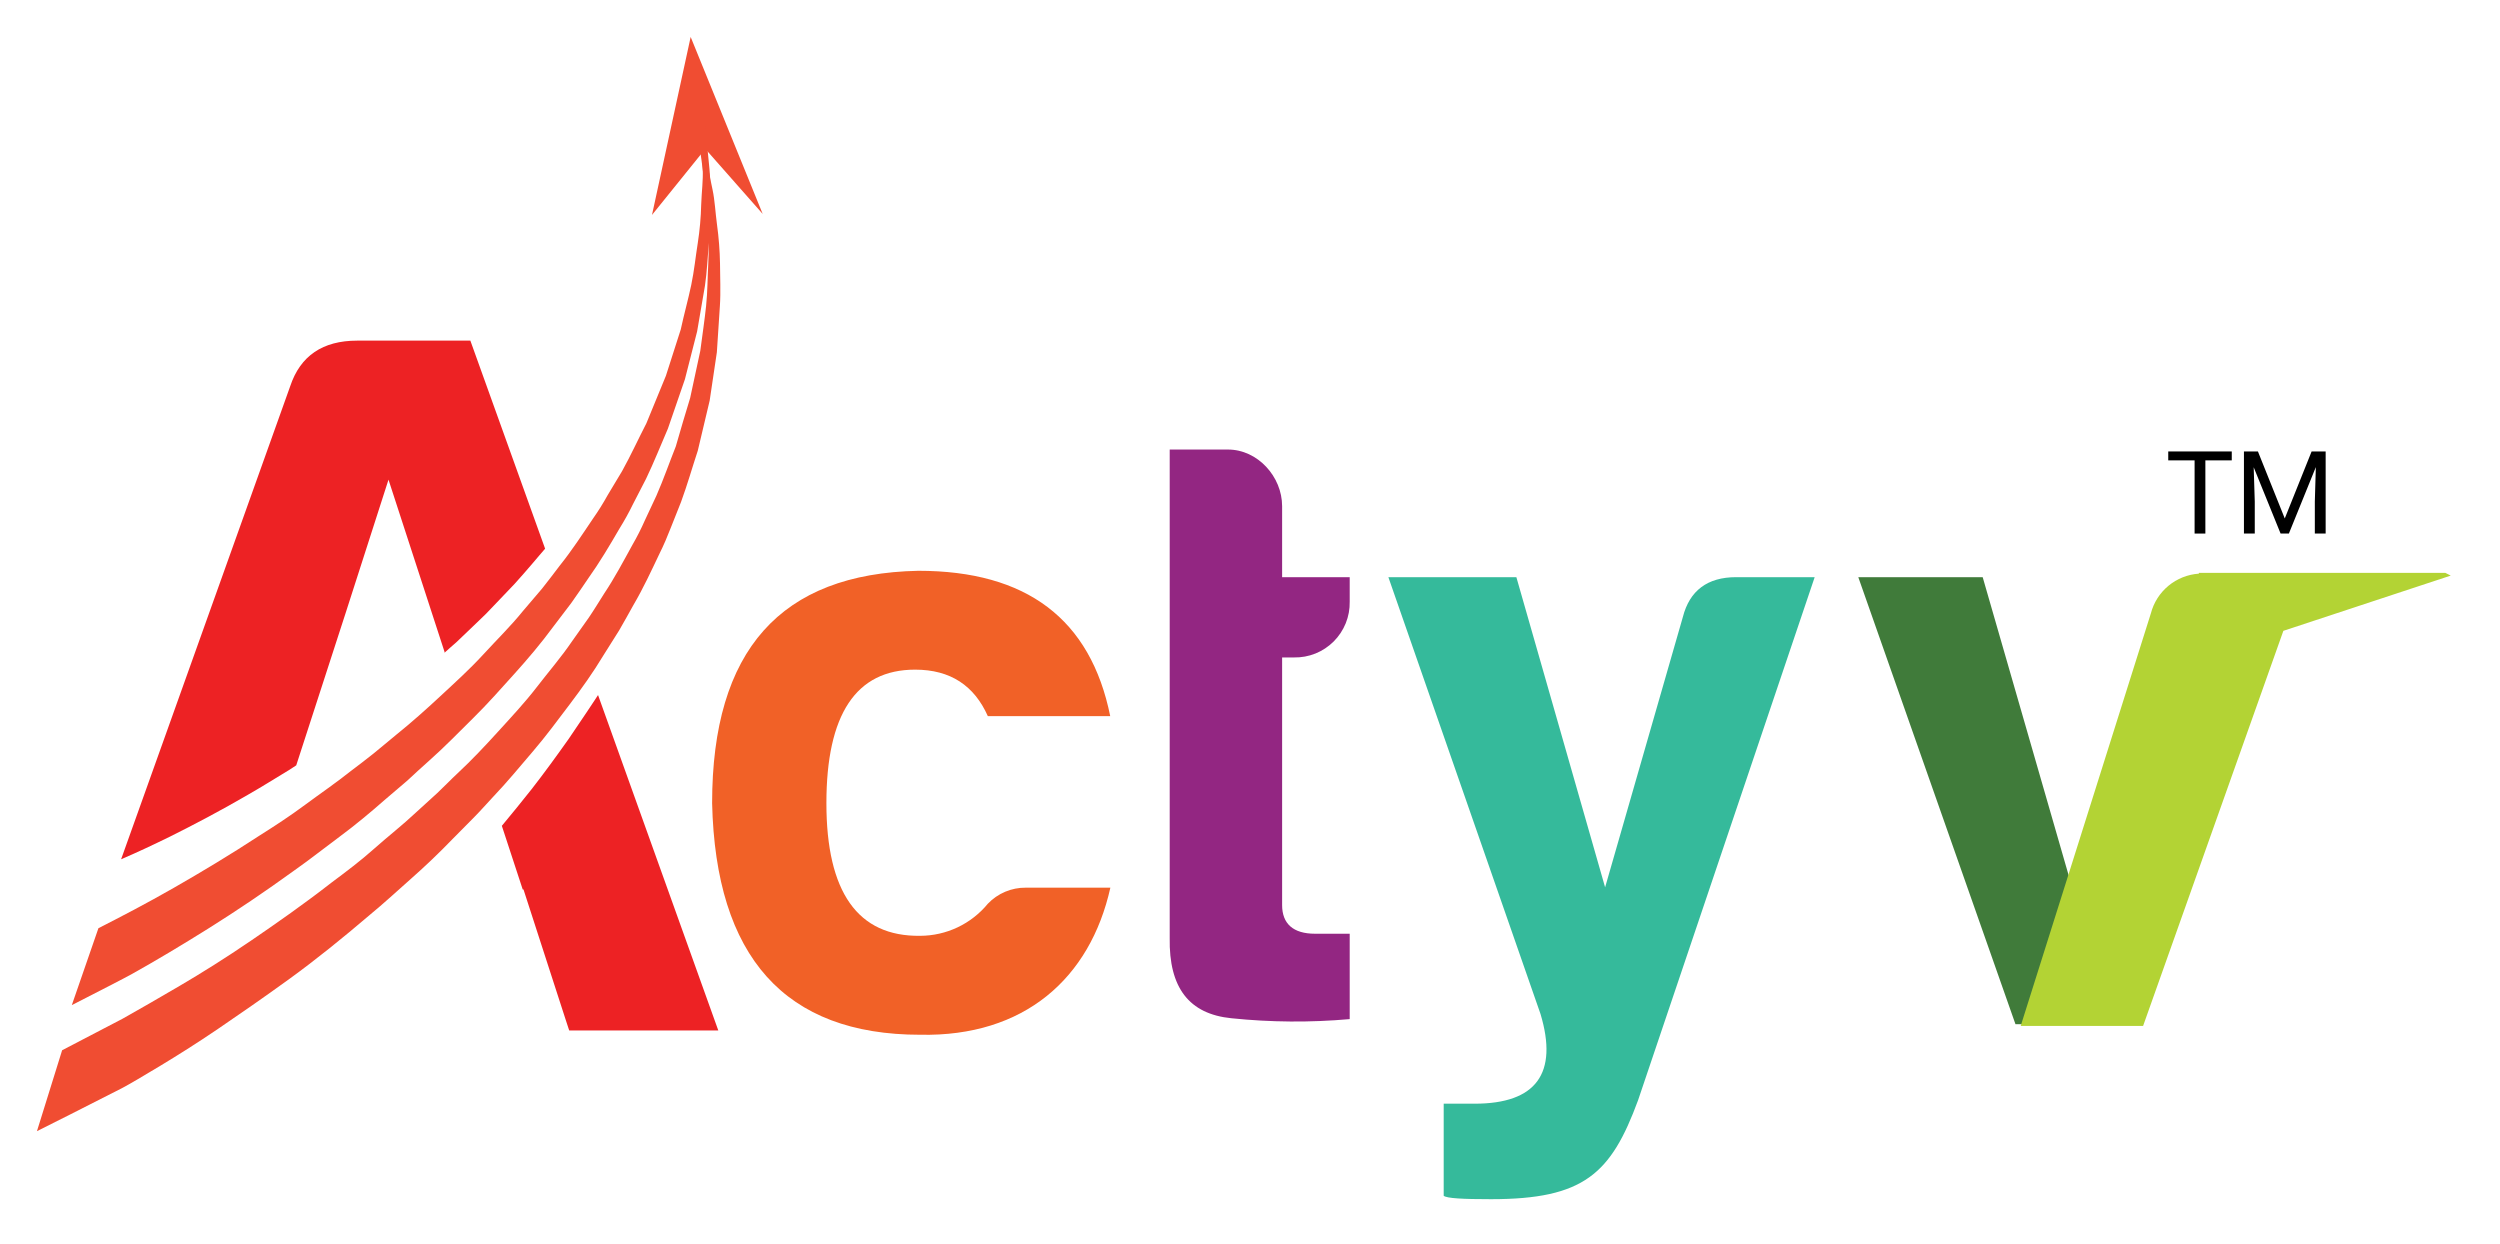 <svg width="203" height="101" viewBox="0 0 203 101" fill="none" xmlns="http://www.w3.org/2000/svg">
<path d="M74.718 84.022C63.737 84.022 58.11 77.707 57.824 65.217C57.824 52.797 63.382 46.575 74.573 46.348C83.352 46.348 88.554 50.257 90.15 58.15H80.212C79.111 55.68 77.188 54.375 74.305 54.375C69.504 54.375 67.104 58.011 67.104 65.217C67.104 72.423 69.638 76.058 74.718 75.988C75.769 75.985 76.806 75.75 77.756 75.3C78.706 74.85 79.544 74.195 80.212 73.384C80.609 72.966 81.088 72.635 81.62 72.41C82.151 72.186 82.723 72.073 83.299 72.079H90.162C88.513 79.46 83.159 84.196 74.718 84.022Z" fill="#F16127"/>
<path d="M105.07 53.385H104.108V73.489C104.108 75.004 105 75.819 106.782 75.819H109.596V82.752C106.399 83.036 103.182 83.012 99.99 82.682C96.558 82.338 94.91 80.212 94.98 76.163V36.503H99.716C102.116 36.503 104.108 38.699 104.108 41.099V46.866H109.596V48.859C109.608 49.456 109.499 50.05 109.276 50.605C109.052 51.159 108.719 51.663 108.297 52.086C107.874 52.508 107.37 52.842 106.816 53.065C106.261 53.288 105.667 53.397 105.07 53.385V53.385Z" fill="#932682"/>
<path d="M119.739 89.62C124.749 89.62 126.531 87.15 125.092 82.344L112.736 46.866H123.129L130.335 72.05L136.65 50.094C137.198 47.962 138.637 46.866 140.973 46.866H147.352L133.009 89.346C130.813 95.311 128.617 97.374 121.073 97.374C118.742 97.374 117.502 97.304 117.228 97.1V89.62H119.739Z" fill="#35BA9B"/>
<path d="M186.166 46.866L173.35 83.165H163.656L150.893 46.866H160.994L168.334 72.324L174.649 50.094C174.9 49.12 175.483 48.264 176.298 47.675C177.113 47.085 178.108 46.799 179.111 46.866H186.166Z" fill="#407B3A"/>
<path d="M199 46.738L198.563 46.517H178.547V46.581C177.641 46.642 176.777 46.986 176.077 47.566C175.378 48.145 174.879 48.929 174.65 49.808L164.082 83.305H174.02L185.409 51.224L199 46.738Z" fill="#B3D334"/>
<path d="M61.931 17.372L57.271 12.088L52.942 17.453L56.082 3L61.931 17.372Z" fill="#F04D32"/>
<path d="M13.795 67.937C15.77 66.953 17.908 65.828 20.11 64.547C21.217 63.918 22.324 63.218 23.472 62.525C23.658 62.397 23.862 62.275 24.054 62.147L28.091 49.697L31.546 38.949L36.096 52.931V53.001C36.416 52.721 36.736 52.418 37.051 52.156L38.665 50.612L39.468 49.837L40.243 49.028L41.793 47.402C42.3 46.855 42.772 46.284 43.267 45.719C43.587 45.328 43.931 44.95 44.263 44.553L38.193 27.659H29.006C26.202 27.659 24.388 28.892 23.565 31.359L9.834 69.772C11.075 69.242 12.391 68.625 13.795 67.937Z" fill="#ED2224"/>
<path d="M48.311 56.822L47.606 57.882C47.134 58.587 46.656 59.298 46.178 59.997C45.2 61.378 44.204 62.752 43.172 64.075C42.368 65.077 41.57 66.085 40.749 67.058L42.444 72.225H42.508L45.922 82.769L46.178 83.55L46.219 83.672H58.325L48.561 56.438L48.311 56.822Z" fill="#ED2224"/>
<path d="M57.672 16.573C57.672 15.566 57.702 14.604 57.608 13.713C57.416 11.931 57.346 10.369 57.113 9.105L56.379 5.144C56.379 5.144 56.554 6.594 56.863 9.14C57.014 10.41 56.979 11.971 57.061 13.748C57.102 14.639 56.973 15.595 56.938 16.591C56.914 17.645 56.82 18.695 56.659 19.737C56.484 20.826 56.373 21.968 56.129 23.139C55.884 24.31 55.546 25.51 55.278 26.751C54.888 27.974 54.48 29.232 54.072 30.514C53.552 31.772 53.024 33.058 52.488 34.37C51.83 35.646 51.23 36.963 50.513 38.256L49.348 40.196C48.981 40.86 48.578 41.504 48.142 42.124C47.28 43.4 46.447 44.688 45.456 45.923C44.973 46.546 44.513 47.181 44.017 47.792L42.468 49.61C41.472 50.845 40.307 51.981 39.229 53.158C38.151 54.335 36.945 55.424 35.774 56.513C34.603 57.603 33.409 58.669 32.163 59.671C31.545 60.172 30.951 60.69 30.339 61.18C29.727 61.669 29.098 62.147 28.475 62.618C27.269 63.58 25.982 64.454 24.782 65.345C23.581 66.236 22.329 67.058 21.106 67.827C18.688 69.411 16.323 70.827 14.115 72.091C11.907 73.355 9.857 74.421 7.992 75.371L5.831 81.616C7.719 80.649 10.218 79.373 10.736 79.076C12.624 78.021 14.697 76.786 16.929 75.388C19.16 73.99 21.508 72.411 23.919 70.664C25.143 69.807 26.325 68.864 27.578 67.937C28.83 67.011 30.042 66.003 31.242 64.949L33.077 63.382C33.66 62.852 34.242 62.292 34.871 61.745C36.095 60.661 37.231 59.484 38.407 58.325C39.584 57.166 40.674 55.931 41.775 54.708C42.876 53.484 43.947 52.22 44.909 50.909L46.388 48.964C46.86 48.311 47.303 47.635 47.757 46.977C48.695 45.66 49.505 44.291 50.286 42.946C50.696 42.288 51.072 41.61 51.41 40.913C51.765 40.231 52.109 39.549 52.459 38.88C53.111 37.522 53.653 36.142 54.235 34.802C54.707 33.444 55.162 32.104 55.616 30.794L56.606 26.914C56.828 25.644 57.039 24.409 57.241 23.209C57.416 22.044 57.451 20.879 57.568 19.748C57.668 18.693 57.703 17.633 57.672 16.573V16.573Z" fill="#F04D32"/>
<path d="M58.465 21.391C58.446 20.335 58.364 19.28 58.22 18.234C58.086 17.232 58.045 16.276 57.859 15.402C57.475 13.655 57.247 12.105 56.886 10.864C56.158 8.394 55.721 6.985 55.721 6.985C55.721 6.985 56.047 8.412 56.612 10.911C56.904 12.164 57.026 13.719 57.3 15.472C57.422 16.352 57.405 17.308 57.475 18.298C57.551 19.343 57.563 20.391 57.51 21.438C57.451 22.533 57.457 23.675 57.335 24.846C57.212 26.017 57.026 27.246 56.863 28.492C56.595 29.731 56.321 31.005 56.041 32.314C55.651 33.596 55.255 34.912 54.876 36.246C54.352 37.563 53.886 38.909 53.303 40.243C52.989 40.907 52.674 41.577 52.366 42.247C52.065 42.931 51.727 43.598 51.352 44.245C50.624 45.567 49.919 46.907 49.057 48.2C48.643 48.847 48.247 49.511 47.81 50.152L46.453 52.068C45.579 53.356 44.53 54.568 43.575 55.808C42.62 57.049 41.524 58.22 40.464 59.385C39.404 60.55 38.314 61.715 37.178 62.77C36.596 63.312 36.072 63.865 35.507 64.395L33.788 65.962C32.681 67.005 31.458 67.955 30.368 68.927C29.279 69.9 28.091 70.792 26.943 71.648C24.7 73.396 22.475 74.951 20.401 76.367C18.327 77.782 16.364 79.012 14.575 80.06C12.787 81.109 11.237 82 9.95 82.722L5.045 85.28C4.229 87.913 3.501 90.249 3 91.851C4.322 91.187 6.495 90.103 9.909 88.356C10.445 88.076 11.715 87.33 13.043 86.526C14.371 85.723 15.956 84.732 17.704 83.544C19.451 82.355 21.432 80.986 23.529 79.466C25.626 77.945 27.799 76.192 30.03 74.287C31.166 73.355 32.256 72.341 33.404 71.328C34.551 70.314 35.675 69.242 36.765 68.112L38.437 66.423C39.019 65.84 39.52 65.257 40.068 64.675C41.181 63.51 42.194 62.269 43.255 61.034C44.315 59.799 45.27 58.5 46.249 57.207C47.227 55.913 48.171 54.591 48.993 53.222L50.274 51.189C50.676 50.507 51.049 49.808 51.439 49.121C52.243 47.752 52.89 46.342 53.554 44.95C53.898 44.262 54.195 43.557 54.469 42.852L55.302 40.755C55.814 39.363 56.21 37.959 56.659 36.602C56.985 35.215 57.312 33.858 57.626 32.524C57.824 31.184 58.022 29.873 58.209 28.603C58.296 27.327 58.372 26.087 58.453 24.881C58.535 23.675 58.465 22.498 58.465 21.391Z" fill="#F04D32"/>
<path d="M181.219 37.382H179.076V43.325H178.201V37.382H176.062V36.658H181.219V37.382Z" fill="black"/>
<path d="M183.343 36.658L185.523 42.098L187.703 36.658H188.843V43.325H187.964V40.729L188.046 37.927L185.857 43.325H185.184L183 37.94L183.087 40.729V43.325H182.208V36.658H183.343Z" fill="black"/>
</svg>
